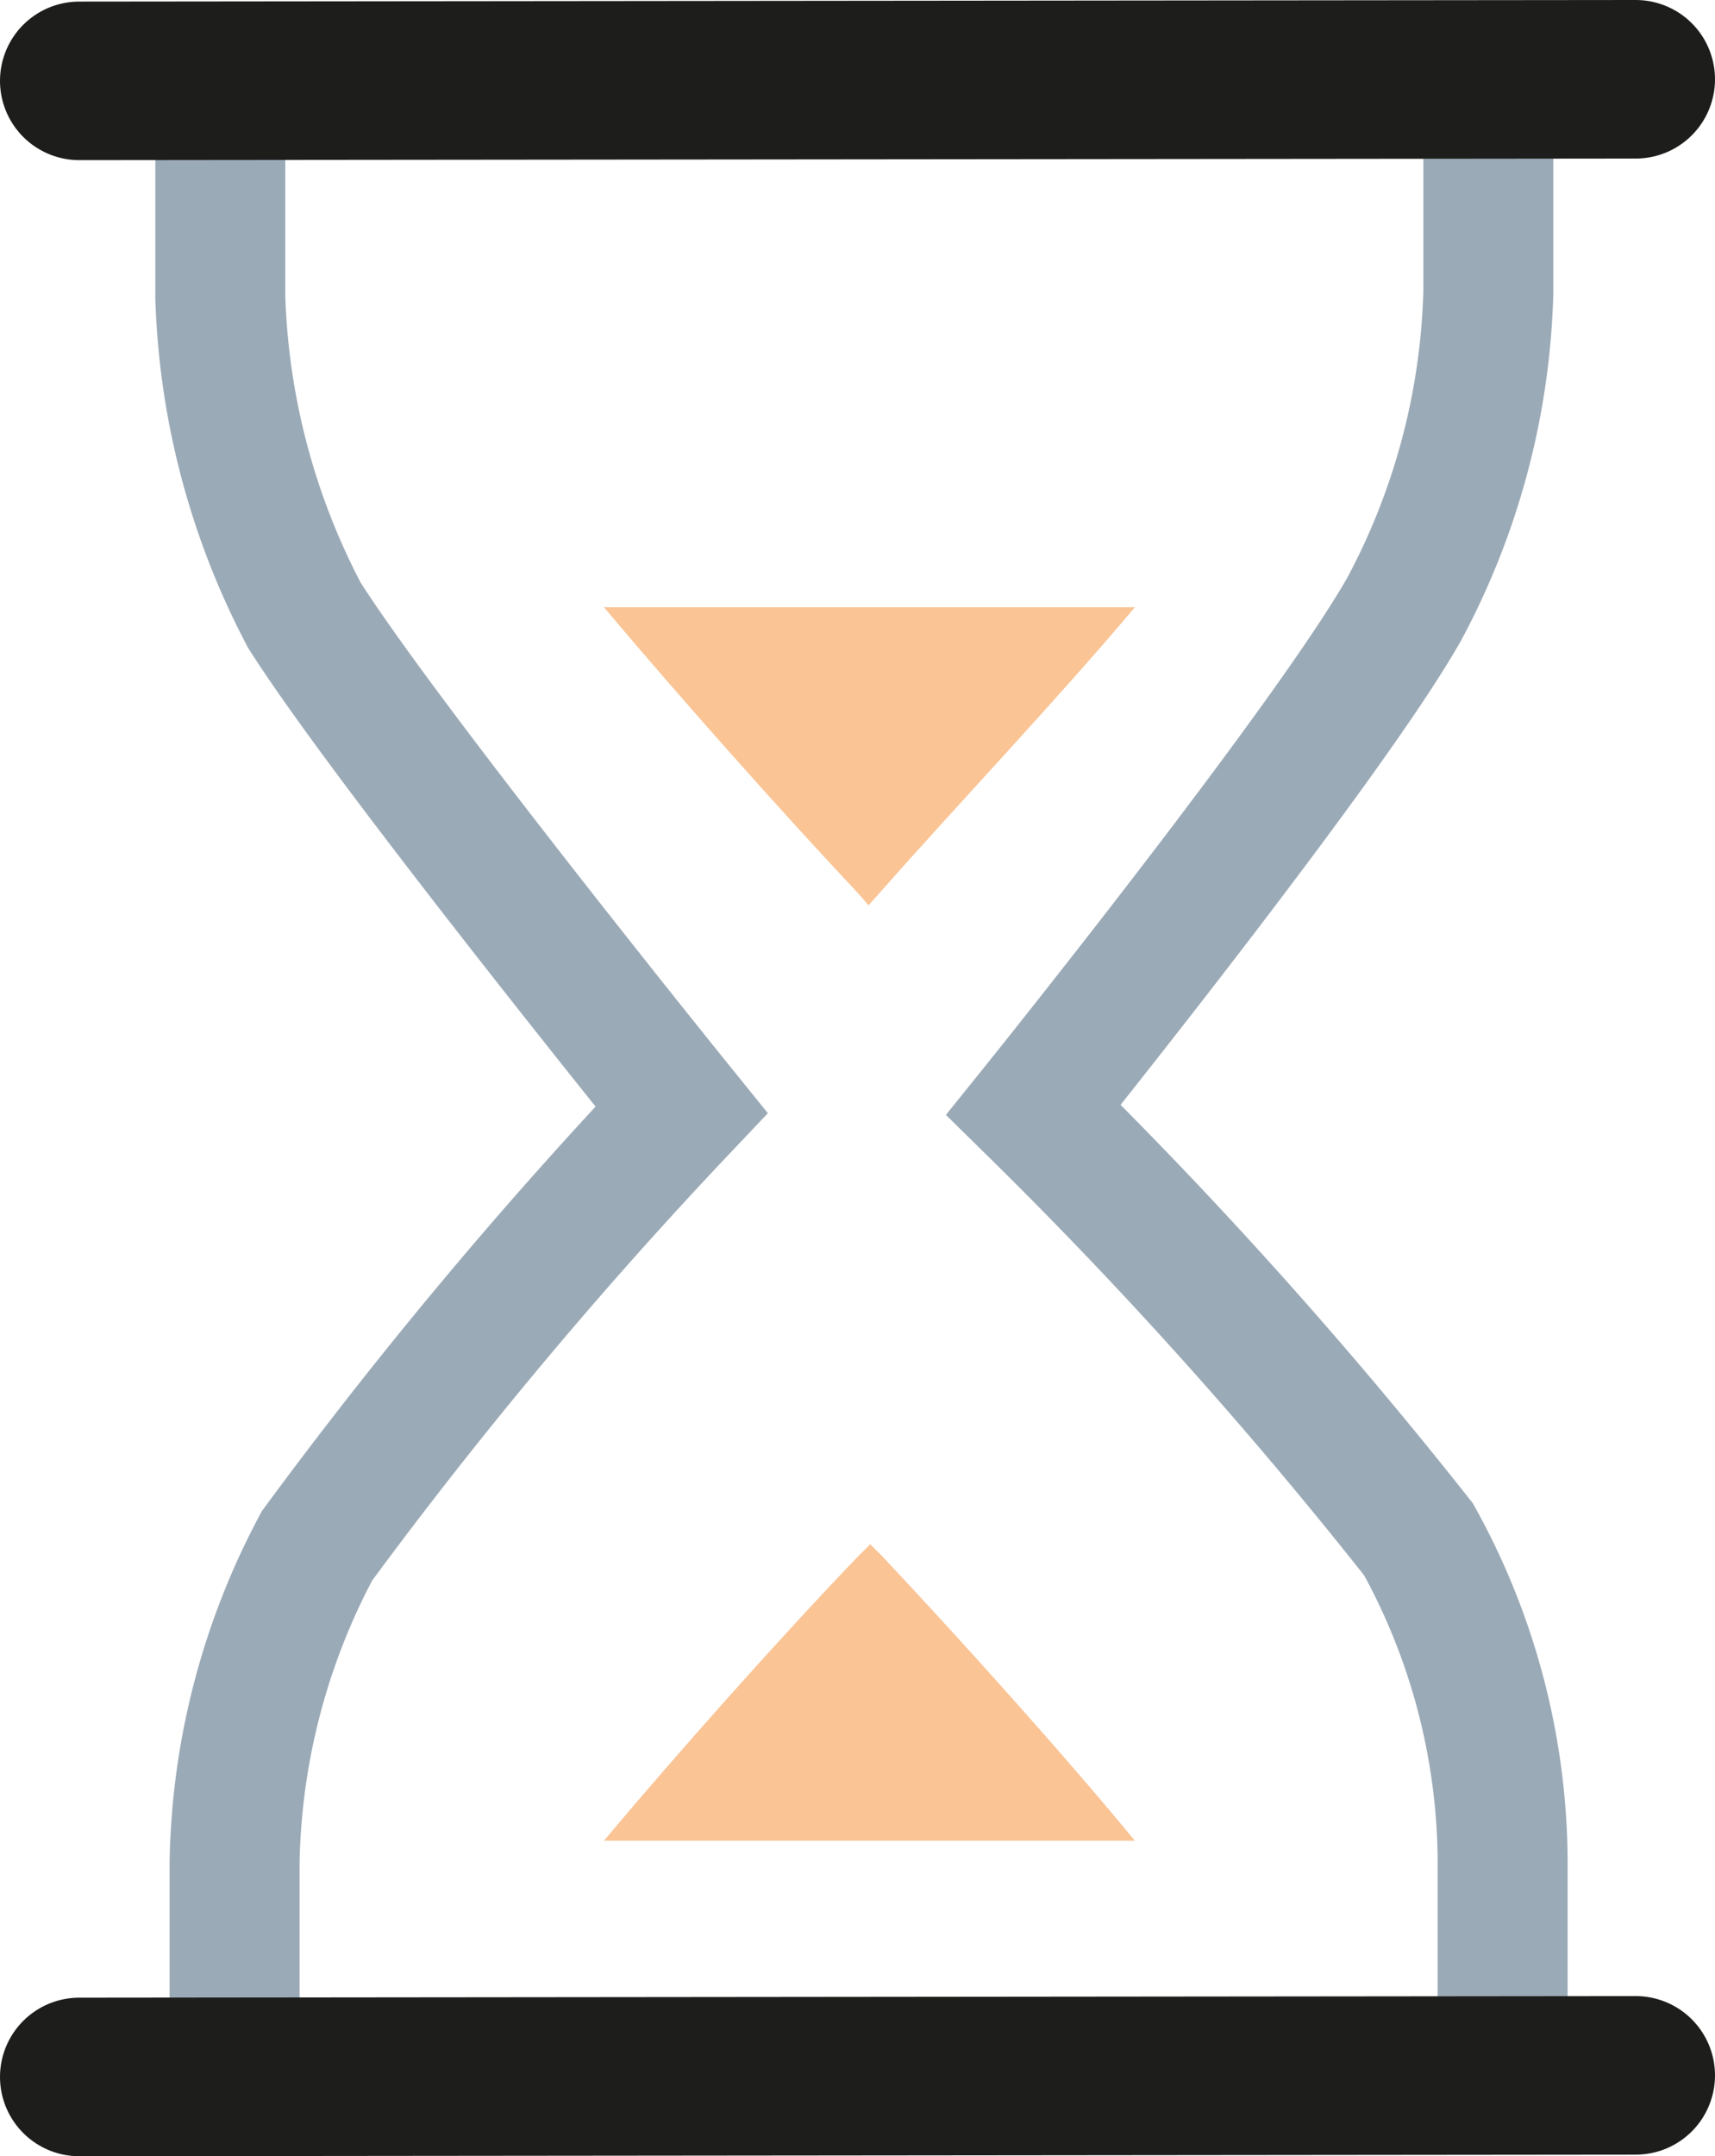 <svg xmlns="http://www.w3.org/2000/svg" viewBox="0 0 10.82 13.6"><defs><style>.cls-1,.cls-2{fill:none;stroke-miterlimit:10;}.cls-1{stroke:#9baab7;stroke-width:0.82px;}.cls-2{stroke:#1d1d1b;stroke-linecap:round;}.cls-3{fill:#fac495;}</style></defs><title>Lebenszyklus_Mitte</title><g id="Ebene_2" data-name="Ebene 2"><g id="Ebene_1-2" data-name="Ebene 1"><path class="cls-1" d="M2,9.75a4.39,4.39,0,0,0-.52,2V13.1h8V11.71a4.23,4.23,0,0,0-.53-2A28.9,28.9,0,0,0,6.52,7S8.38,4.69,8.86,3.84a4.48,4.48,0,0,0,.53-2V.48l-8,0V1.88a4.61,4.61,0,0,0,.53,2C2.44,4.7,4.3,7,4.3,7A29.08,29.08,0,0,0,2,9.75Z"/><line class="cls-2" x1="0.5" y1="13.1" x2="10.32" y2="13.09"/><line class="cls-2" x1="0.5" y1="0.51" x2="10.32" y2="0.5"/><path class="cls-3" d="M5.56,5.62l-.08.09-.07-.08c-.48-.51-1.12-1.23-1.6-1.8H7.16C6.69,4.39,6,5.12,5.56,5.62Z"/><path class="cls-3" d="M5.57,9.82c.47.5,1.12,1.22,1.59,1.79H3.81c.47-.56,1.12-1.29,1.6-1.79l.08-.08Z"/></g></g></svg>